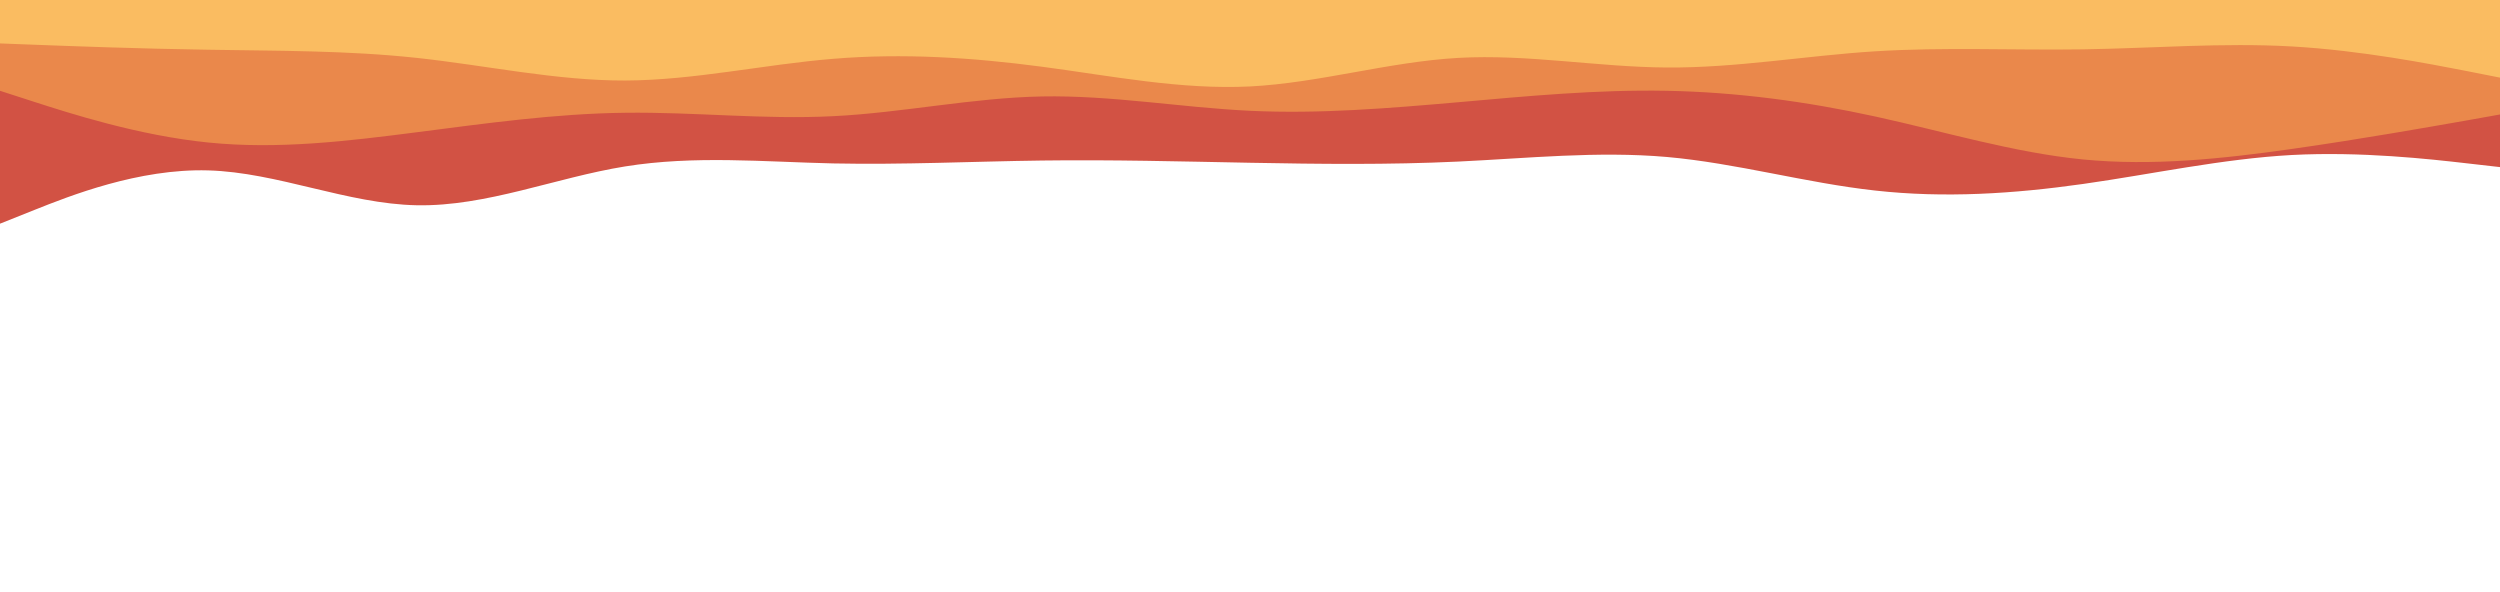 <svg id="visual" viewBox="0 0 1900 450" width="1900" height="450" xmlns="http://www.w3.org/2000/svg" xmlns:xlink="http://www.w3.org/1999/xlink" version="1.1"><path d="M0 170L26.3 159.5C52.7 149 105.3 128 158.2 129.5C211 131 264 155 316.8 156C369.7 157 422.3 135 475 126.5C527.7 118 580.3 123 633.2 124.2C686 125.3 739 122.7 791.8 122C844.7 121.3 897.3 122.7 950 123.7C1002.7 124.7 1055.3 125.3 1108.2 122.8C1161 120.3 1214 114.7 1266.8 119.3C1319.7 124 1372.3 139 1425 144.8C1477.7 150.7 1530.3 147.3 1583.2 139.8C1636 132.3 1689 120.7 1741.8 117.8C1794.7 115 1847.3 121 1873.7 124L1900 127L1900 0L1873.7 0C1847.3 0 1794.7 0 1741.8 0C1689 0 1636 0 1583.2 0C1530.3 0 1477.7 0 1425 0C1372.3 0 1319.7 0 1266.8 0C1214 0 1161 0 1108.2 0C1055.3 0 1002.7 0 950 0C897.3 0 844.7 0 791.8 0C739 0 686 0 633.2 0C580.3 0 527.7 0 475 0C422.3 0 369.7 0 316.8 0C264 0 211 0 158.2 0C105.3 0 52.7 0 26.3 0L0 0Z" fill="#d25244"></path><path d="M0 69L26.3 77.5C52.7 86 105.3 103 158.2 108.3C211 113.7 264 107.3 316.8 100.5C369.7 93.7 422.3 86.3 475 85.7C527.7 85 580.3 91 633.2 88.3C686 85.7 739 74.3 791.8 73.3C844.7 72.3 897.3 81.7 950 84.2C1002.7 86.7 1055.3 82.3 1108.2 77.7C1161 73 1214 68 1266.8 69C1319.7 70 1372.3 77 1425 88.5C1477.7 100 1530.3 116 1583.2 121.2C1636 126.3 1689 120.7 1741.8 113.2C1794.7 105.7 1847.3 96.3 1873.7 91.7L1900 87L1900 0L1873.7 0C1847.3 0 1794.7 0 1741.8 0C1689 0 1636 0 1583.2 0C1530.3 0 1477.7 0 1425 0C1372.3 0 1319.7 0 1266.8 0C1214 0 1161 0 1108.2 0C1055.3 0 1002.7 0 950 0C897.3 0 844.7 0 791.8 0C739 0 686 0 633.2 0C580.3 0 527.7 0 475 0C422.3 0 369.7 0 316.8 0C264 0 211 0 158.2 0C105.3 0 52.7 0 26.3 0L0 0Z" fill="#ea884b"></path><path d="M0 33L26.3 34C52.7 35 105.3 37 158.2 37.8C211 38.7 264 38.3 316.8 44C369.7 49.7 422.3 61.3 475 61.2C527.7 61 580.3 49 633.2 44.7C686 40.3 739 43.7 791.8 50.7C844.7 57.7 897.3 68.3 950 65.7C1002.7 63 1055.3 47 1108.2 44C1161 41 1214 51 1266.8 51.3C1319.7 51.7 1372.3 42.3 1425 39C1477.7 35.7 1530.3 38.3 1583.2 37.5C1636 36.7 1689 32.3 1741.8 35.3C1794.7 38.3 1847.3 48.7 1873.7 53.8L1900 59L1900 0L1873.7 0C1847.3 0 1794.7 0 1741.8 0C1689 0 1636 0 1583.2 0C1530.3 0 1477.7 0 1425 0C1372.3 0 1319.7 0 1266.8 0C1214 0 1161 0 1108.2 0C1055.3 0 1002.7 0 950 0C897.3 0 844.7 0 791.8 0C739 0 686 0 633.2 0C580.3 0 527.7 0 475 0C422.3 0 369.7 0 316.8 0C264 0 211 0 158.2 0C105.3 0 52.7 0 26.3 0L0 0Z" fill="#fabc61"></path></svg>